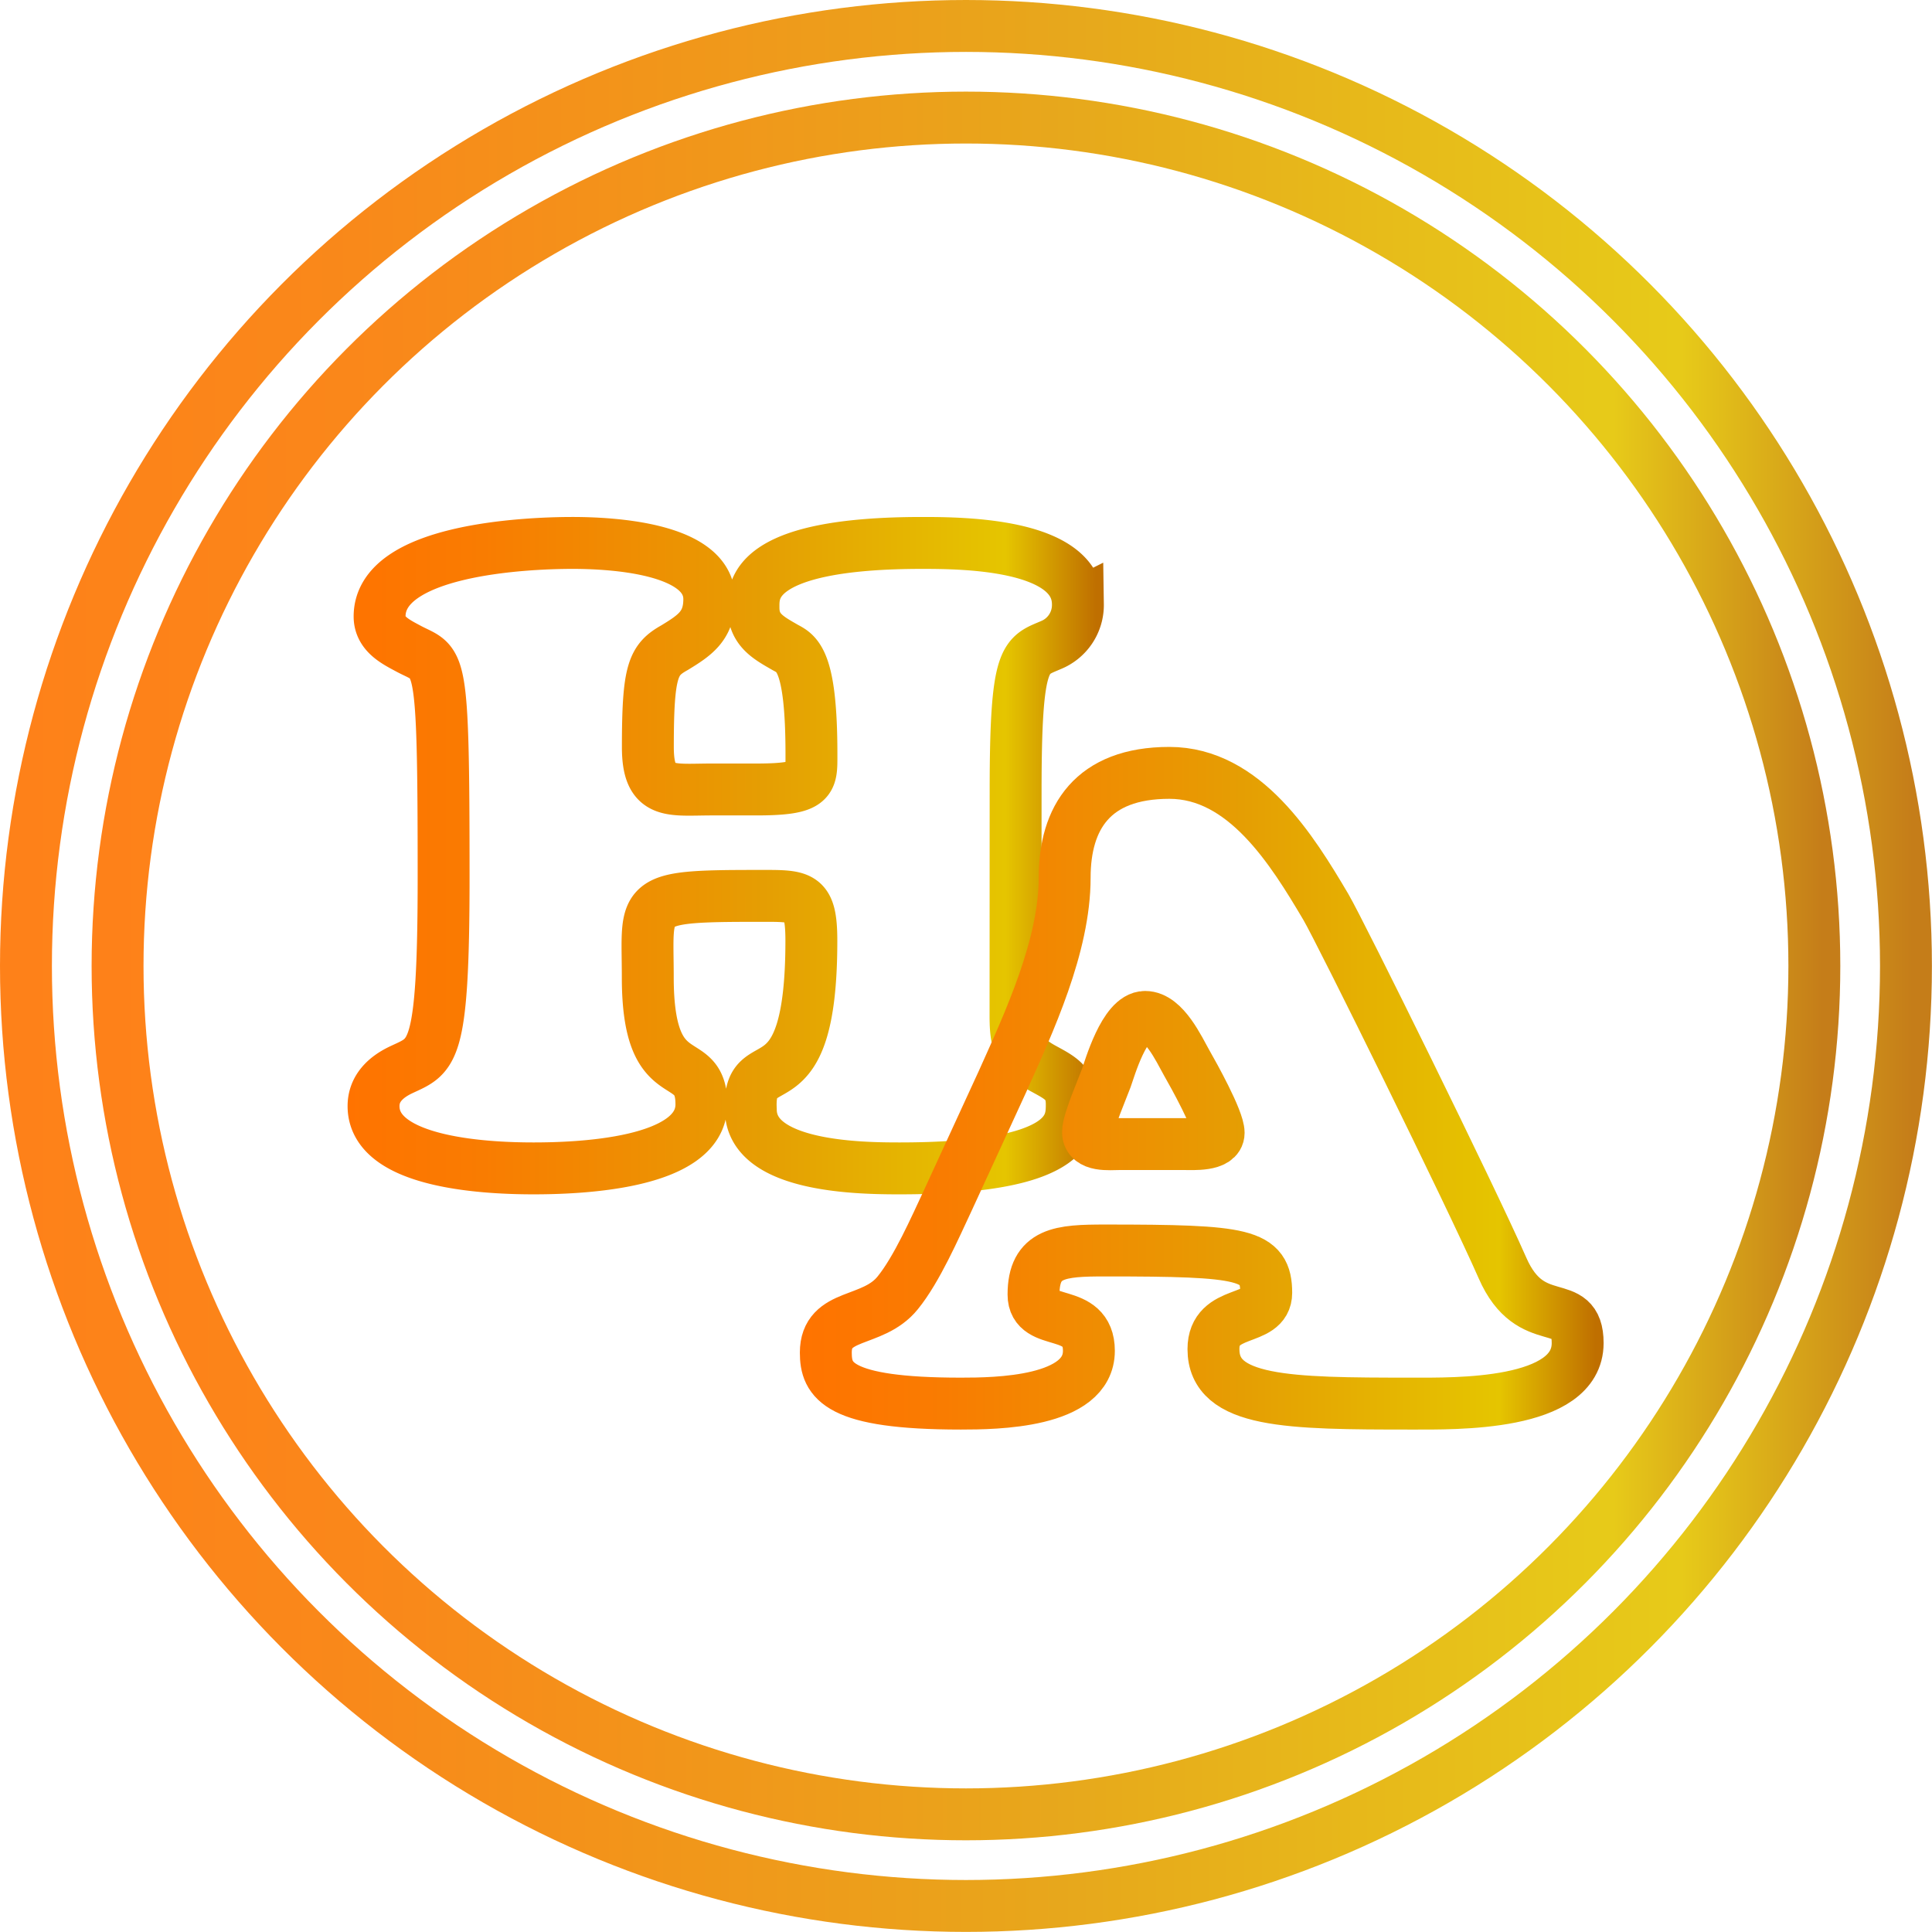 <svg id="Layer_1" data-name="Layer 1" xmlns="http://www.w3.org/2000/svg" xmlns:xlink="http://www.w3.org/1999/xlink" viewBox="0 0 223.33 223.33"><defs><style>.cls-1,.cls-2,.cls-3,.cls-4{fill:none;stroke-miterlimit:10;stroke-width:6px;}.cls-1,.cls-2{opacity:0.9;}.cls-1{stroke:url(#Gold_Dust);}.cls-2{stroke:url(#Gold_Dust-2);}.cls-3{stroke:url(#Gold_Dust-3);}.cls-4{stroke:url(#Gold_Dust-4);}</style><linearGradient id="Gold_Dust" y1="111.66" x2="223.33" y2="111.66" gradientUnits="userSpaceOnUse"><stop offset="0" stop-color="#ff7300"/><stop offset="0.18" stop-color="#f97c01"/><stop offset="0.47" stop-color="#ea9602"/><stop offset="0.55" stop-color="#e59e03"/><stop offset="0.87" stop-color="#e5c500"/><stop offset="0.99" stop-color="#bf6f00"/></linearGradient><linearGradient id="Gold_Dust-2" x1="10.6" y1="111.66" x2="212.73" y2="111.66" xlink:href="#Gold_Dust"/><linearGradient id="Gold_Dust-3" x1="178.52" y1="212.06" x2="265.93" y2="212.06" xlink:href="#Gold_Dust"/><linearGradient id="Gold_Dust-4" x1="230.8" y1="238.95" x2="323.71" y2="238.95" xlink:href="#Gold_Dust"/></defs><title>HA Logo</title><circle class="cls-1" cx="111.66" cy="111.66" r="108.66"/><circle class="cls-2" cx="111.66" cy="111.66" r="98.07"/><path class="cls-3" d="M255.73,230.61c0,3,.4,4.5,3.1,6,2,1.1,3.4,1.7,3.4,4.2s-.2,7.4-19.9,7.4c-4.4,0-17.2-.1-17.2-6.8-.41-7.7,7,.8,7-19.5,0-5.4-1.2-5.2-6.2-5.2-14,0-12.71.4-12.71,9.4,0,13.7,6.2,8.2,6.2,14.7,0,7-14.6,7.4-19.4,7.4-4.6,0-18.5-.4-18.5-7.2,0-2.1,1.5-3.4,3.2-4.2,3.6-1.7,4.9-1.4,4.9-22.3,0-26.6-.4-24.4-4.1-26.4-1.5-.8-3.3-1.7-3.3-3.7,0-7.7,16.7-8.5,22.3-8.5,4.2,0,15.81.5,15.81,6.5,0,3.1-1.71,4.2-4,5.6-2.5,1.4-3.1,2.6-3.1,11.5,0,5.6,2.6,4.9,7.4,4.9h5.1c6.61,0,6.41-1,6.41-4.1,0-10.9-1.7-11.6-3-12.3-1.9-1.1-3.7-2-3.7-4.6,0-1.9-.4-7.5,19.5-7.5,4.7,0,18,.09,18,7.1a5,5,0,0,1-3.1,4.7c-3,1.3-4.1,1-4.1,16.9Z" transform="translate(-138.34 -113.15)"/><path class="cls-4" d="M254.21,238.2c3.1-6.9,7.2-15.7,7.2-23.6,0-6.9,3.2-12.11,12.1-12.11,8.7,0,14.2,8.91,18.1,15.51,1.7,2.9,16.8,33.5,20.4,41.7,3.3,7.6,8.7,3,8.7,8.7,0,7.3-14.2,7-19.2,7-14.3,0-22.9-.1-22.9-6.3,0-4.8,6.1-3,6.1-6.5,0-4.5-2.5-4.9-18.6-4.9-5.2,0-8.3.2-8.3,5.1,0,3.9,6.4,1.3,6.4,6.5,0,6-10.8,6.1-14.8,6.1-14.3,0-15.61-2.7-15.61-5.9,0-4.7,5.41-3.3,8.31-6.9,2.2-2.7,4.3-7.5,5.8-10.7Zm21,7.2c1,0,4,.2,4-1.3s-2.9-6.7-3.7-8.1c-.9-1.6-2.6-5.3-4.8-5.3-2.4,0-4.1,6-4.5,7.1s-2.1,5-2.1,6.2c0,1.7,2.5,1.4,3.6,1.4Z" transform="translate(-138.34 -113.15)"/></svg>